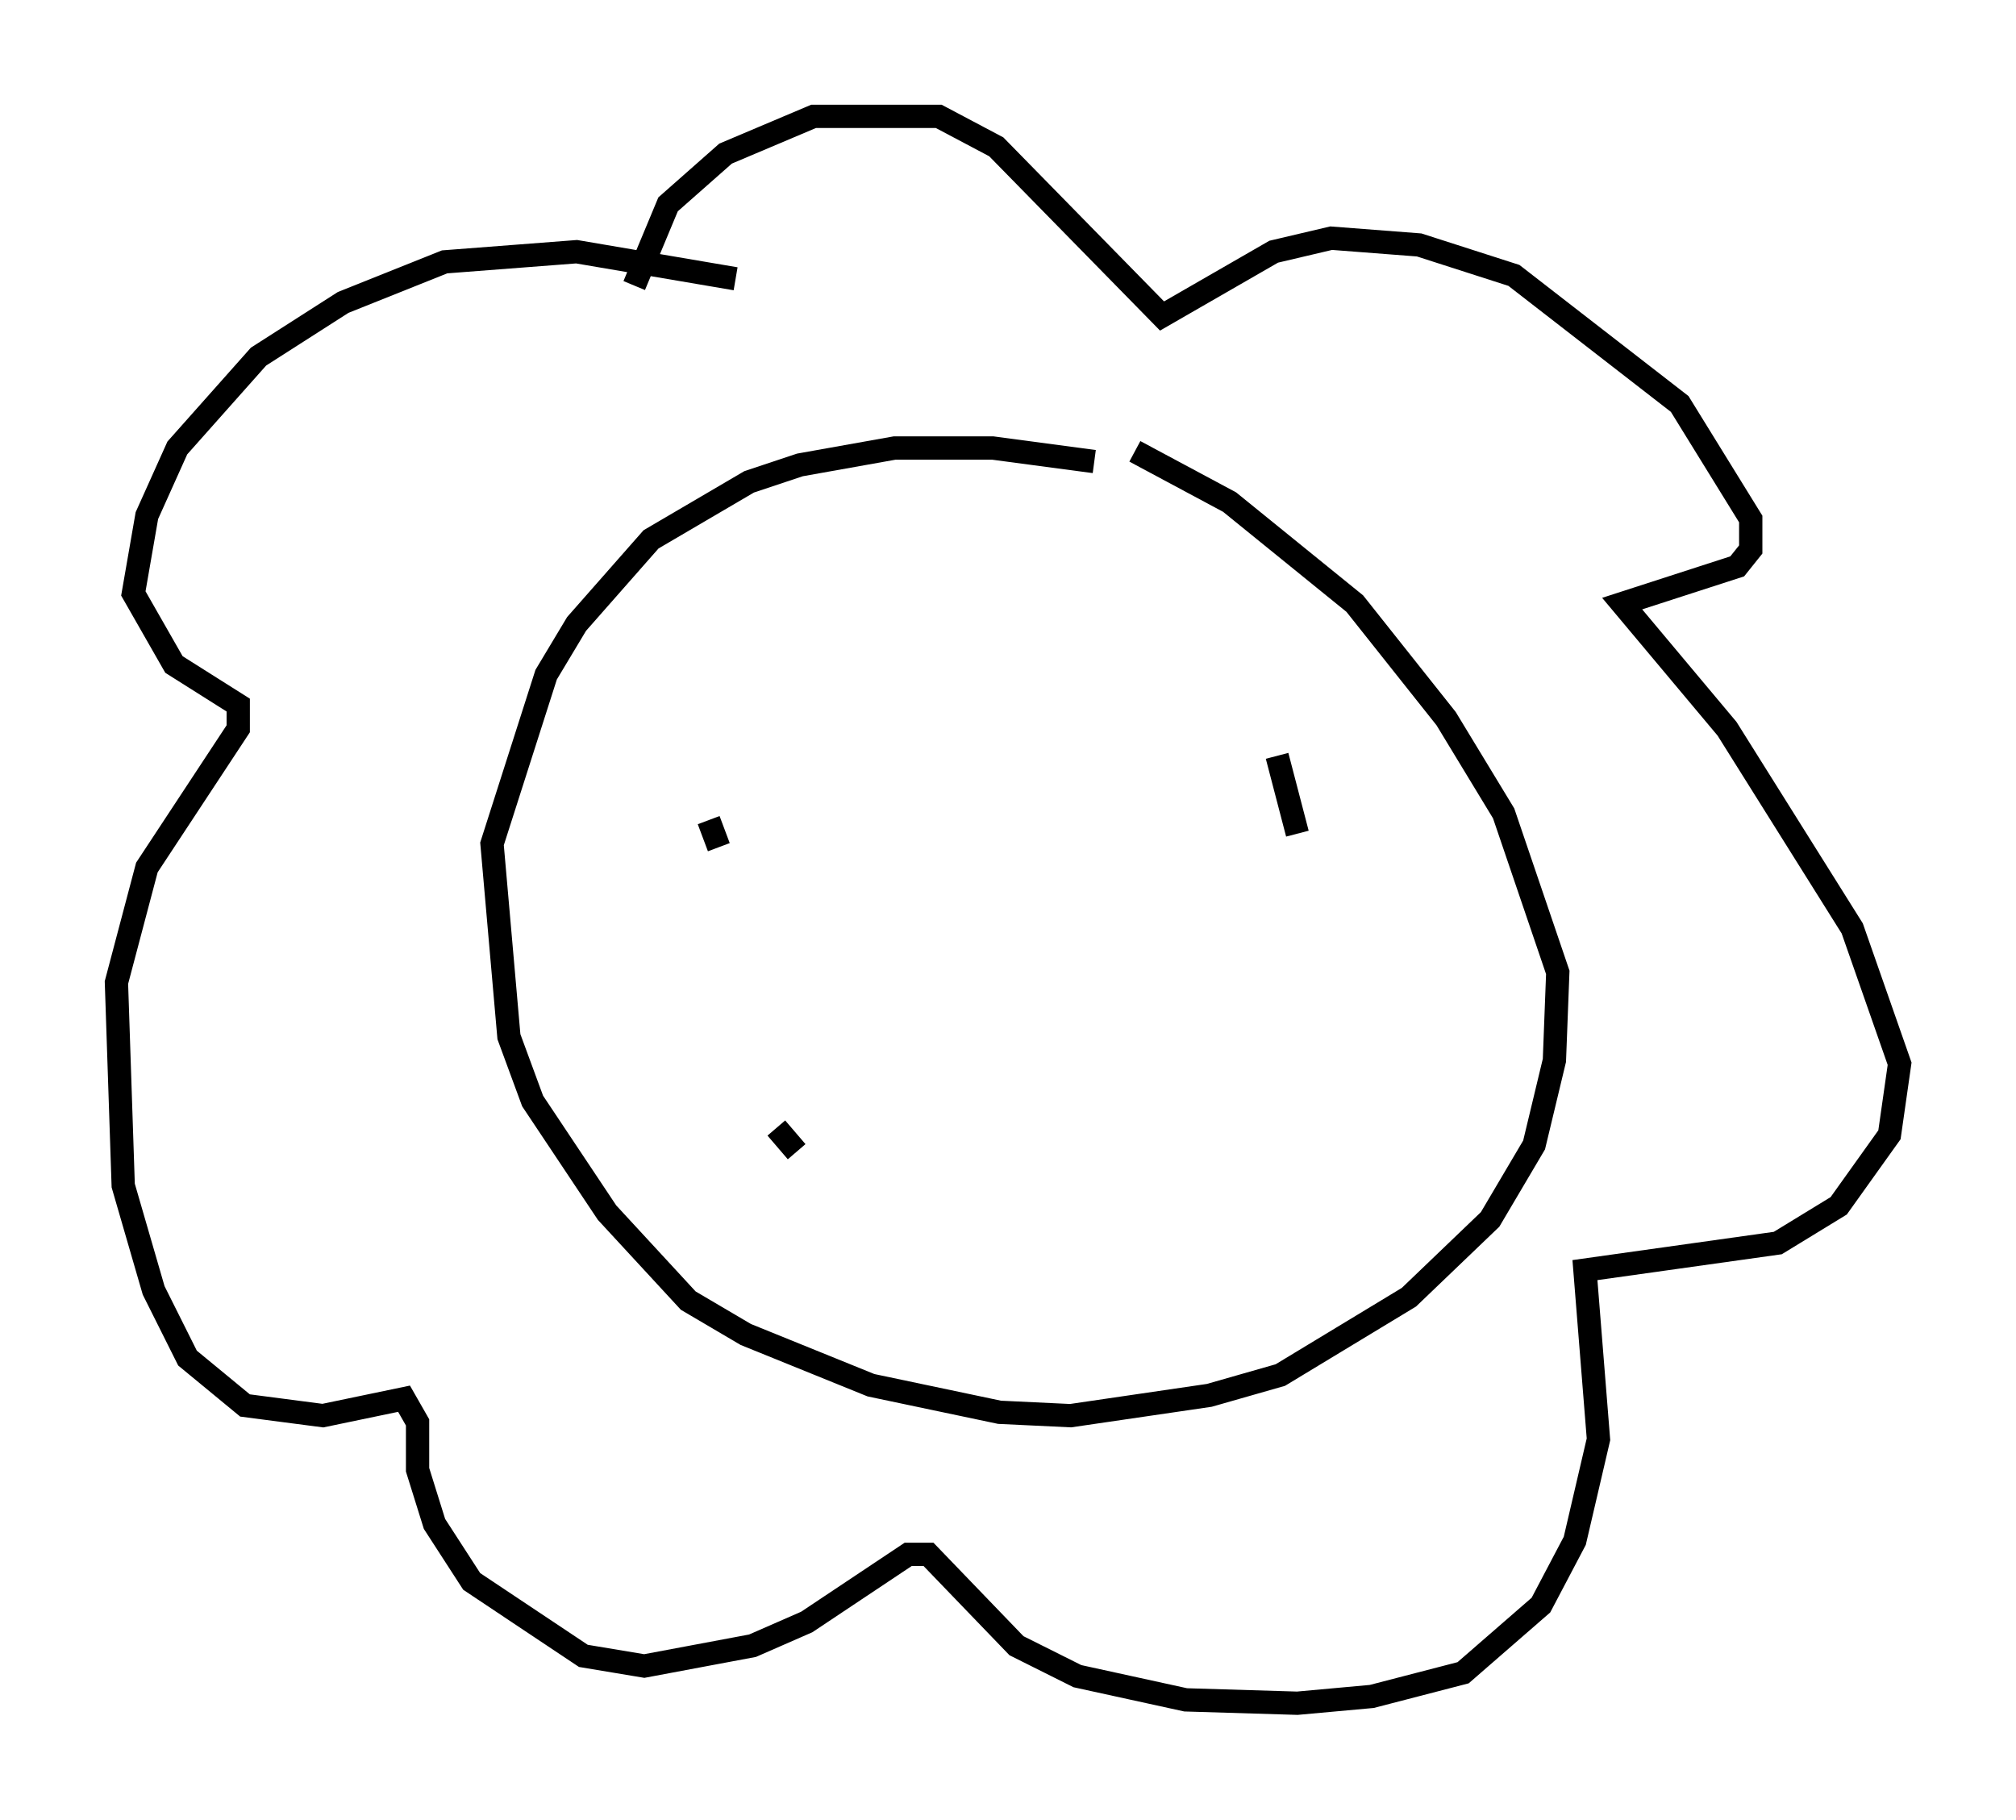 <?xml version="1.0" encoding="utf-8" ?>
<svg baseProfile="full" height="78.123" version="1.1" width="86.547" xmlns="http://www.w3.org/2000/svg" xmlns:ev="http://www.w3.org/2001/xml-events" xmlns:xlink="http://www.w3.org/1999/xlink"><defs /><rect fill="white" height="78.123" width="86.547" x="0" y="0" /><path d="M52.497, 21.413 m-5.52, -1.598 l-4.358, -0.581 -4.212, 0.0 l-4.067, 0.726 -2.179, 0.726 l-4.212, 2.469 -3.196, 3.631 l-1.307, 2.179 -2.324, 7.263 l0.726, 8.279 1.017, 2.76 l3.196, 4.793 3.486, 3.777 l2.469, 1.453 5.374, 2.179 l5.52, 1.162 3.05, 0.145 l5.955, -0.872 3.05, -0.872 l5.52, -3.341 3.486, -3.341 l1.888, -3.196 0.872, -3.631 l0.145, -3.777 -2.324, -6.827 l-2.469, -4.067 -3.922, -4.939 l-5.374, -4.358 -4.067, -2.179 m-17.14, -7.408 l-6.827, -1.162 -5.665, 0.436 l-4.358, 1.743 -3.631, 2.324 l-3.486, 3.922 -1.307, 2.905 l-0.581, 3.341 1.743, 3.05 l2.76, 1.743 0.0, 1.017 l-3.922, 5.955 -1.307, 4.939 l0.291, 8.715 1.307, 4.503 l1.453, 2.905 2.469, 2.034 l3.341, 0.436 3.486, -0.726 l0.581, 1.017 0.0, 2.034 l0.726, 2.324 1.598, 2.469 l4.793, 3.196 2.615, 0.436 l4.648, -0.872 2.324, -1.017 l4.358, -2.905 0.872, 0.0 l3.777, 3.922 2.615, 1.307 l4.648, 1.017 4.793, 0.145 l3.196, -0.291 3.922, -1.017 l3.341, -2.905 1.453, -2.76 l1.017, -4.358 -0.581, -7.263 l8.279, -1.162 2.615, -1.598 l2.179, -3.05 0.436, -3.05 l-2.034, -5.81 -5.374, -8.57 l-4.503, -5.374 4.939, -1.598 l0.581, -0.726 0.0, -1.307 l-3.05, -4.939 -7.117, -5.52 l-4.067, -1.307 -3.777, -0.291 l-2.469, 0.581 -4.793, 2.76 l-7.117, -7.263 -2.469, -1.307 l-5.374, 0.0 -3.777, 1.598 l-2.469, 2.179 -1.453, 3.486 m3.196, 22.95 l0.436, 1.162 m23.966, -3.922 l0.872, 3.341 m-22.369, 12.637 l0.872, 1.017 " fill="none" stroke="black" stroke-width="1" /></svg>
